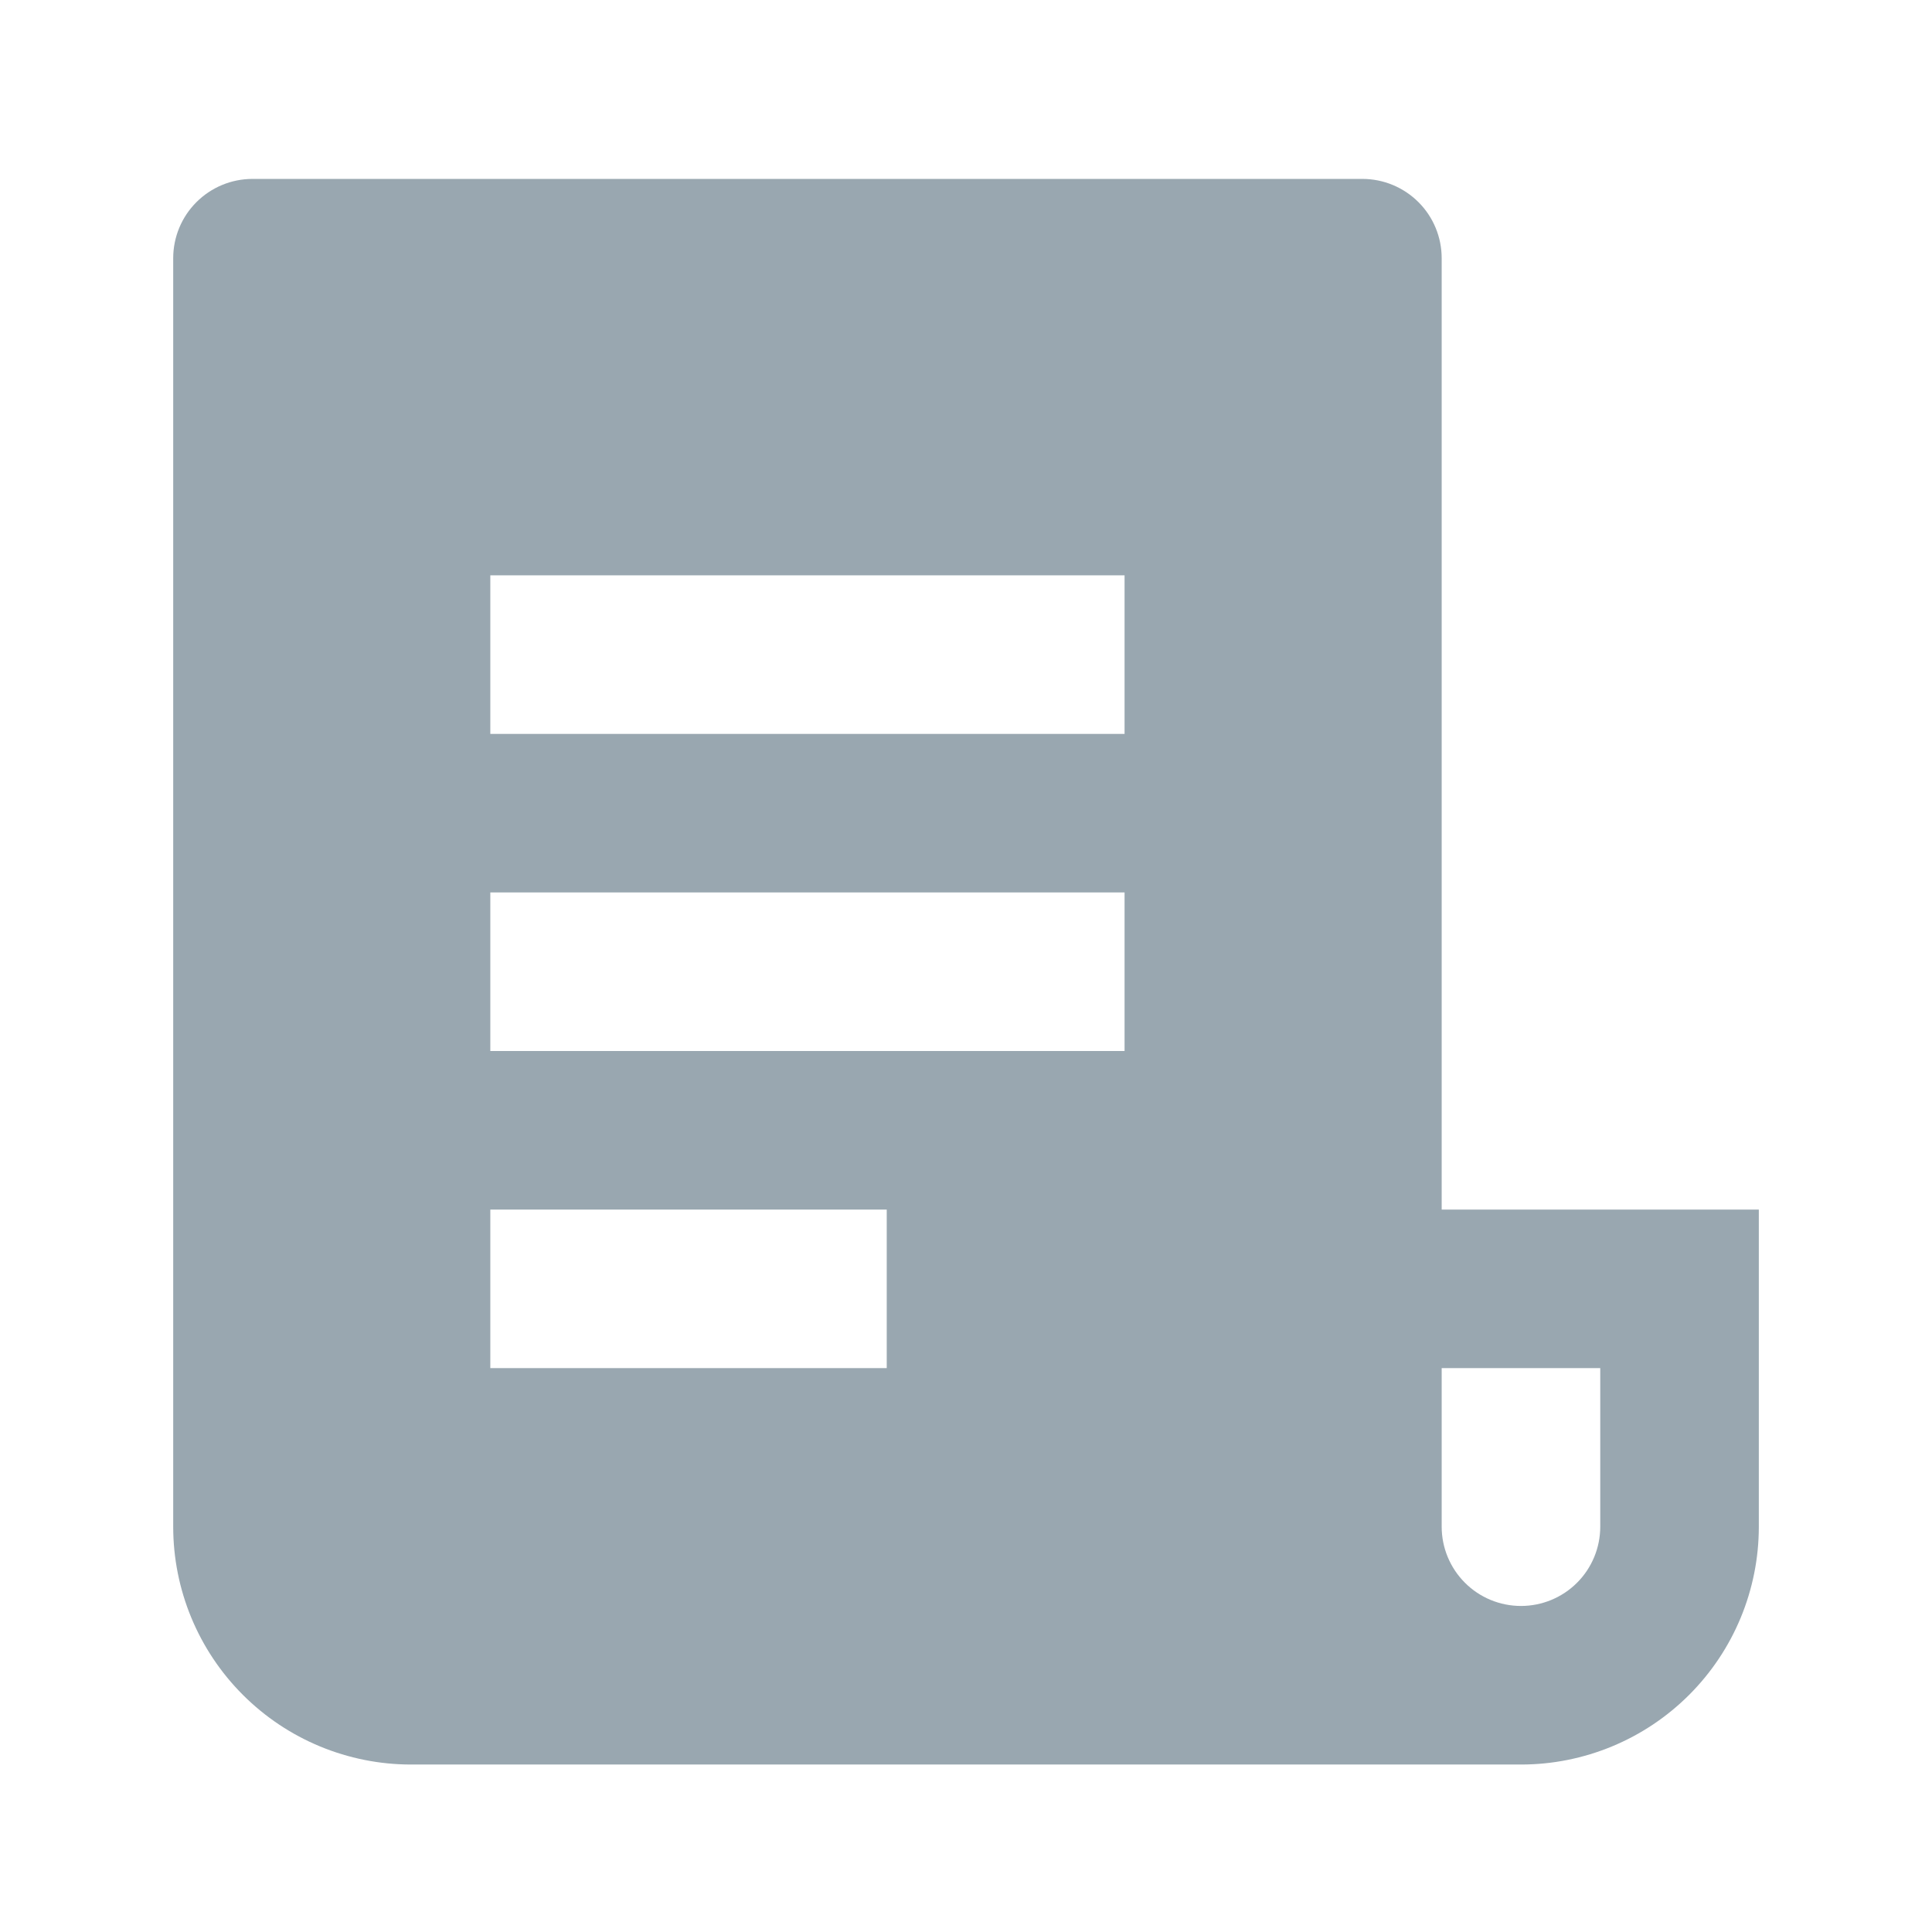<svg width="66" height="66" viewBox="0 0 66 66" fill="none" xmlns="http://www.w3.org/2000/svg">
<path d="M51.959 60.279H14.042C11.887 60.279 9.82 59.423 8.297 57.899C6.773 56.376 5.917 54.309 5.917 52.154V8.821C5.917 8.102 6.202 7.413 6.71 6.906C7.218 6.398 7.907 6.112 8.625 6.112H46.542C47.26 6.112 47.949 6.398 48.457 6.906C48.965 7.413 49.25 8.102 49.25 8.821V41.321H60.084V52.154C60.084 54.309 59.228 56.376 57.704 57.899C56.18 59.423 54.114 60.279 51.959 60.279ZM49.25 46.737V52.154C49.25 52.872 49.536 53.561 50.044 54.069C50.551 54.577 51.24 54.862 51.959 54.862C52.677 54.862 53.366 54.577 53.874 54.069C54.382 53.561 54.667 52.872 54.667 52.154V46.737H49.25ZM16.75 19.654V25.071H38.417V19.654H16.75ZM16.75 30.487V35.904H38.417V30.487H16.75ZM16.75 41.321V46.737H30.292V41.321H16.75Z" fill="#99A7B0"/>
</svg>
